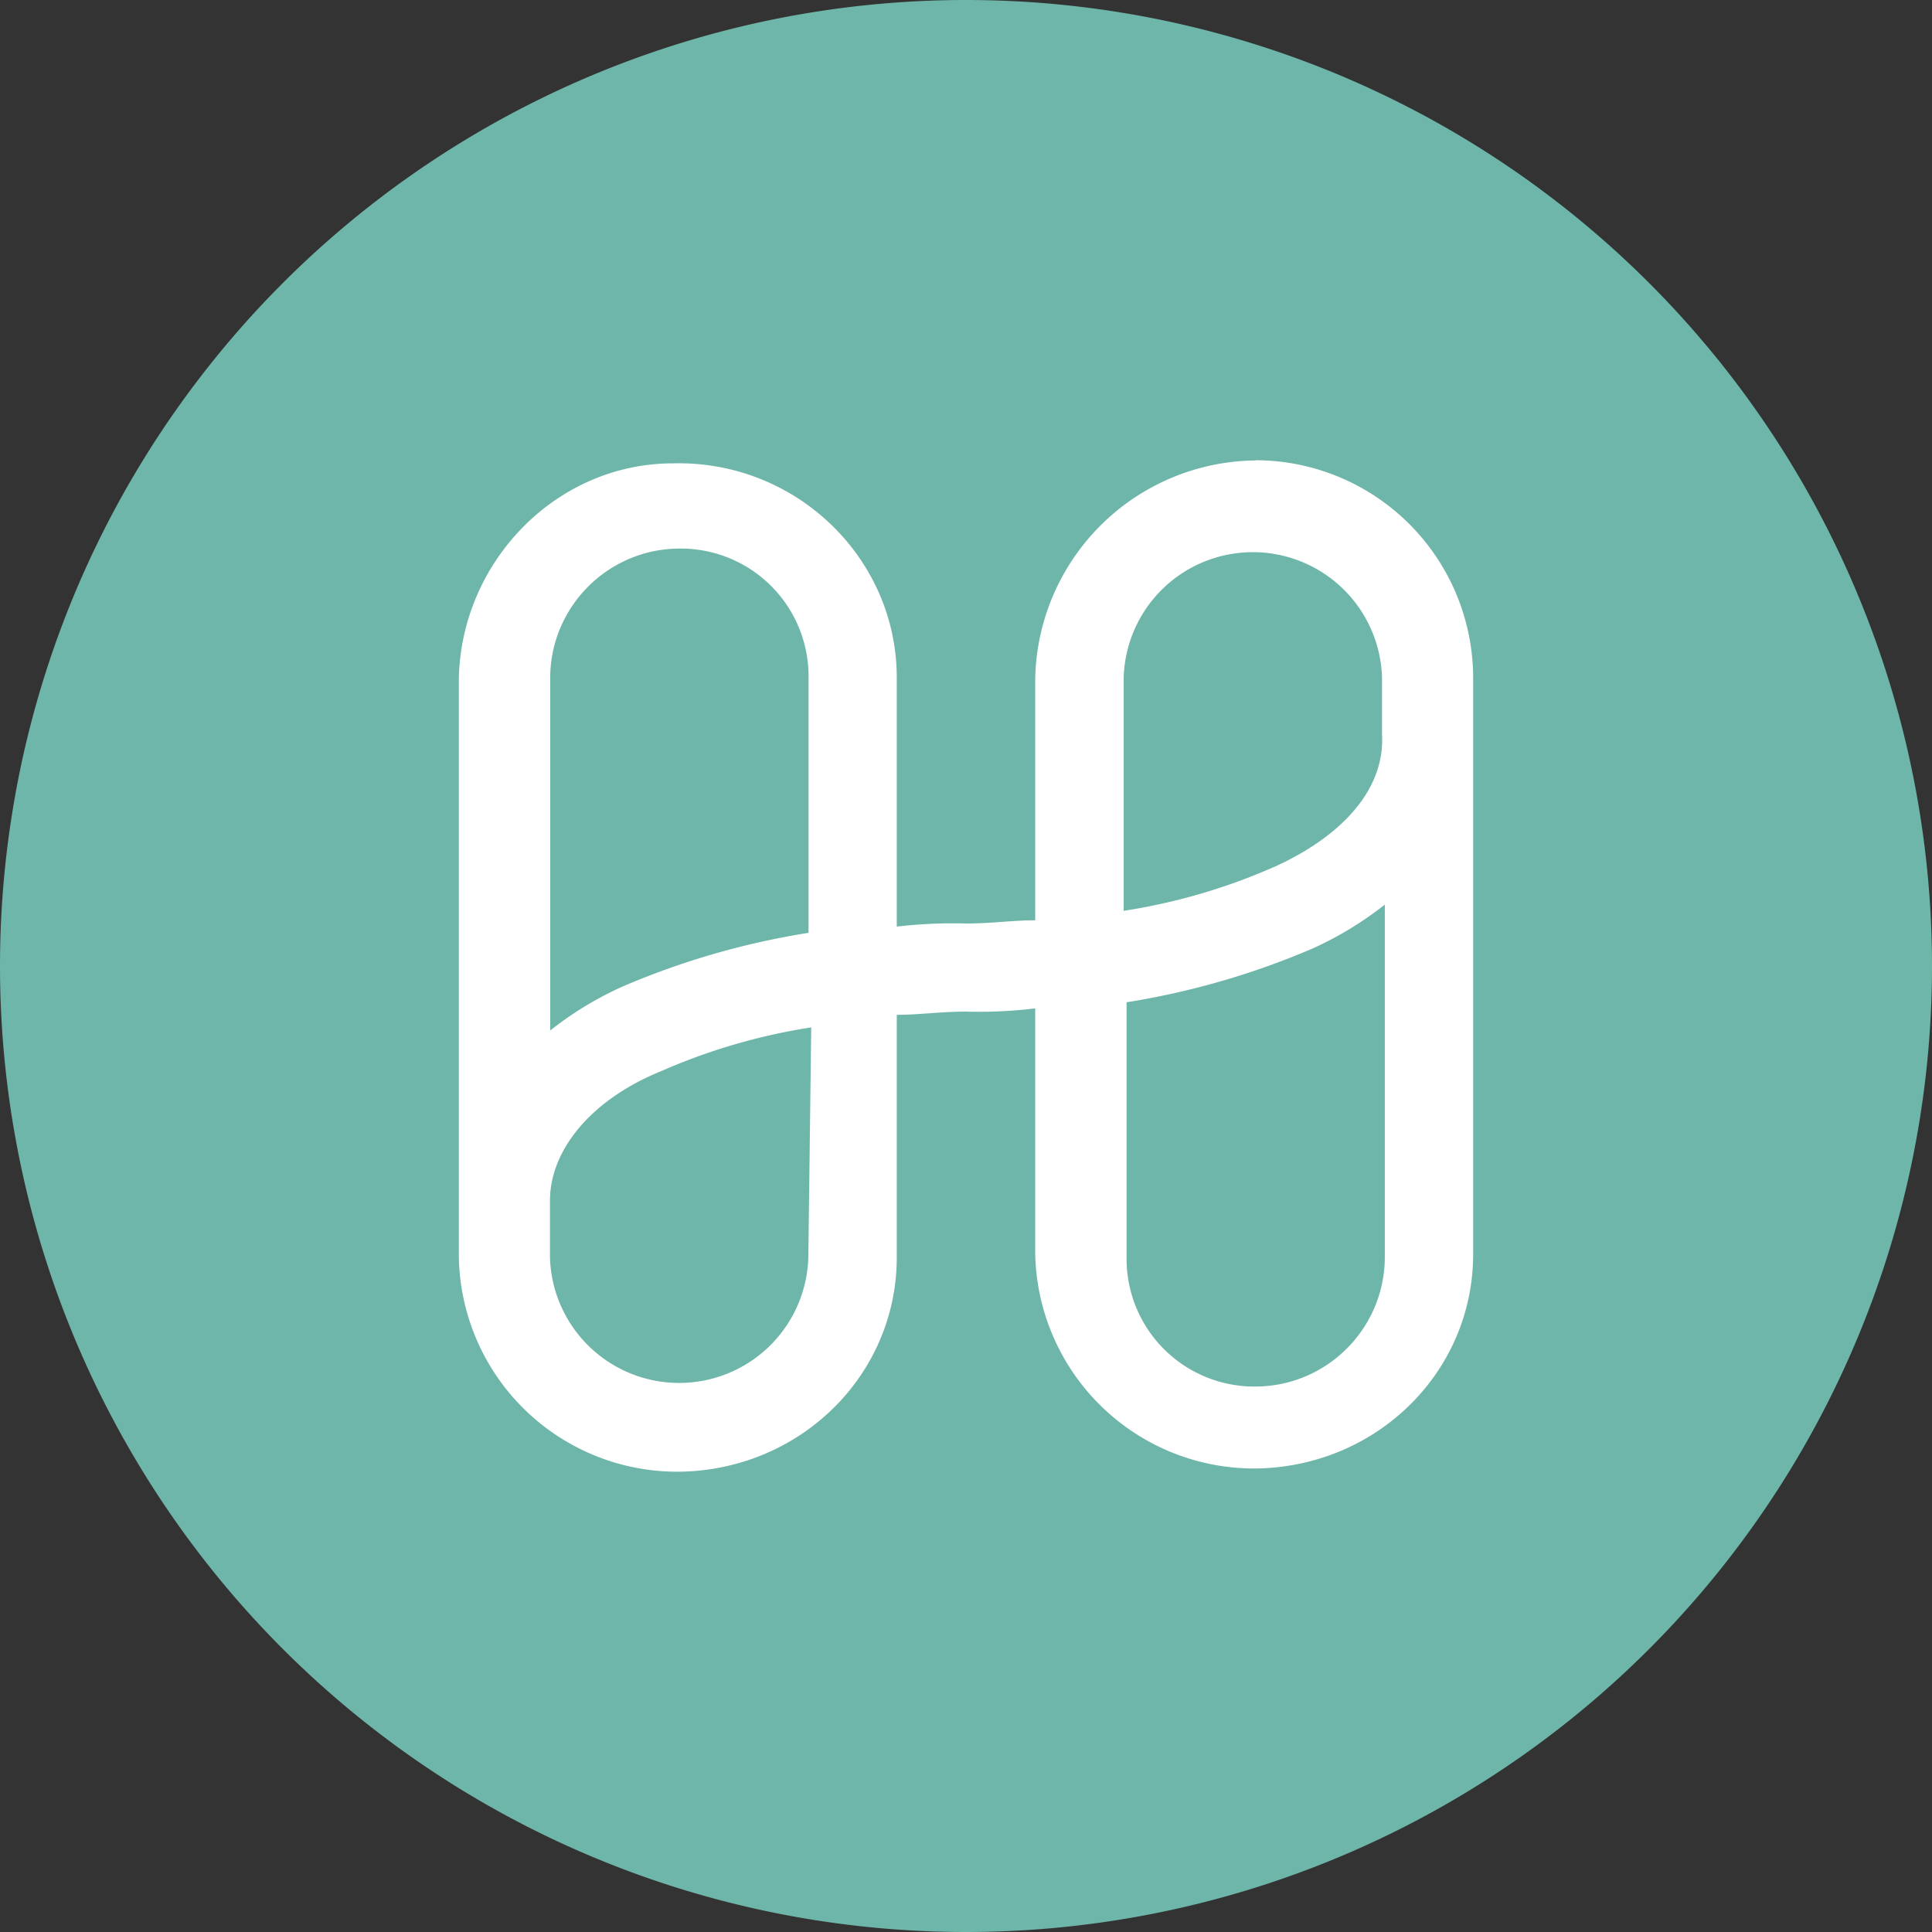 <?xml version="1.0" standalone="no"?><!DOCTYPE svg PUBLIC "-//W3C//DTD SVG 1.1//EN" "http://www.w3.org/Graphics/SVG/1.1/DTD/svg11.dtd"><svg t="1712477531410" class="icon" viewBox="0 0 1024 1024" version="1.1" xmlns="http://www.w3.org/2000/svg" p-id="12973" id="mx_n_1712477531411" xmlns:xlink="http://www.w3.org/1999/xlink" width="200" height="200"><rect x="0" y="0" width="1024" height="1024" fill="#333333" stroke="none"/><path d="M0 512a512 512 0 1 0 1024 0A512 512 0 0 0 0 512z" fill="#6EB6A9" p-id="12974"></path><path d="M665.6 244.053a117.988 117.988 0 0 0-116.907 115.143v128.569c-11.662 0-23.324 1.707-36.693 1.707a256.683 256.683 0 0 0-36.693 1.65v-131.982c0-63.431-53.476-115.2-118.613-113.55-61.724 0-111.957 51.769-113.493 113.55v307.2a115.769 115.769 0 0 0 118.5 113.664c63.488-1.707 113.607-51.769 113.607-113.55v-128.569c11.662 0 23.324-1.707 36.693-1.707 12.288 0.341 24.519-0.228 36.693-1.707v130.276a116.053 116.053 0 0 0 118.613 113.55c63.431-1.707 113.493-51.769 113.493-113.55v-305.493A115.484 115.484 0 0 0 665.6 243.94z m-305.607 46.706a67.698 67.698 0 0 1 68.551 68.437v135.225a413.924 413.924 0 0 0-98.532 28.444 182.215 182.215 0 0 0-38.4 23.324V359.196c0.171-37.717 30.72-68.267 68.38-68.437z m68.437 375.694a68.494 68.494 0 0 1-136.932 0v-30.094c0-26.738 21.732-53.419 58.482-68.437a319.033 319.033 0 0 1 79.986-23.381l-1.536 121.913z m237.113 68.437a67.698 67.698 0 0 1-68.437-68.437V531.228a416.313 416.313 0 0 0 98.475-28.444 184.32 184.32 0 0 0 38.4-23.324v186.994c-0.171 37.717-30.72 68.267-68.38 68.437h-0.057z m10.012-275.513a317.383 317.383 0 0 1-79.986 23.381V359.196a68.494 68.494 0 0 1 136.932 0v30.094c1.593 28.331-20.139 53.362-56.889 70.087z" fill="#FFFFFF" p-id="12975"></path></svg>